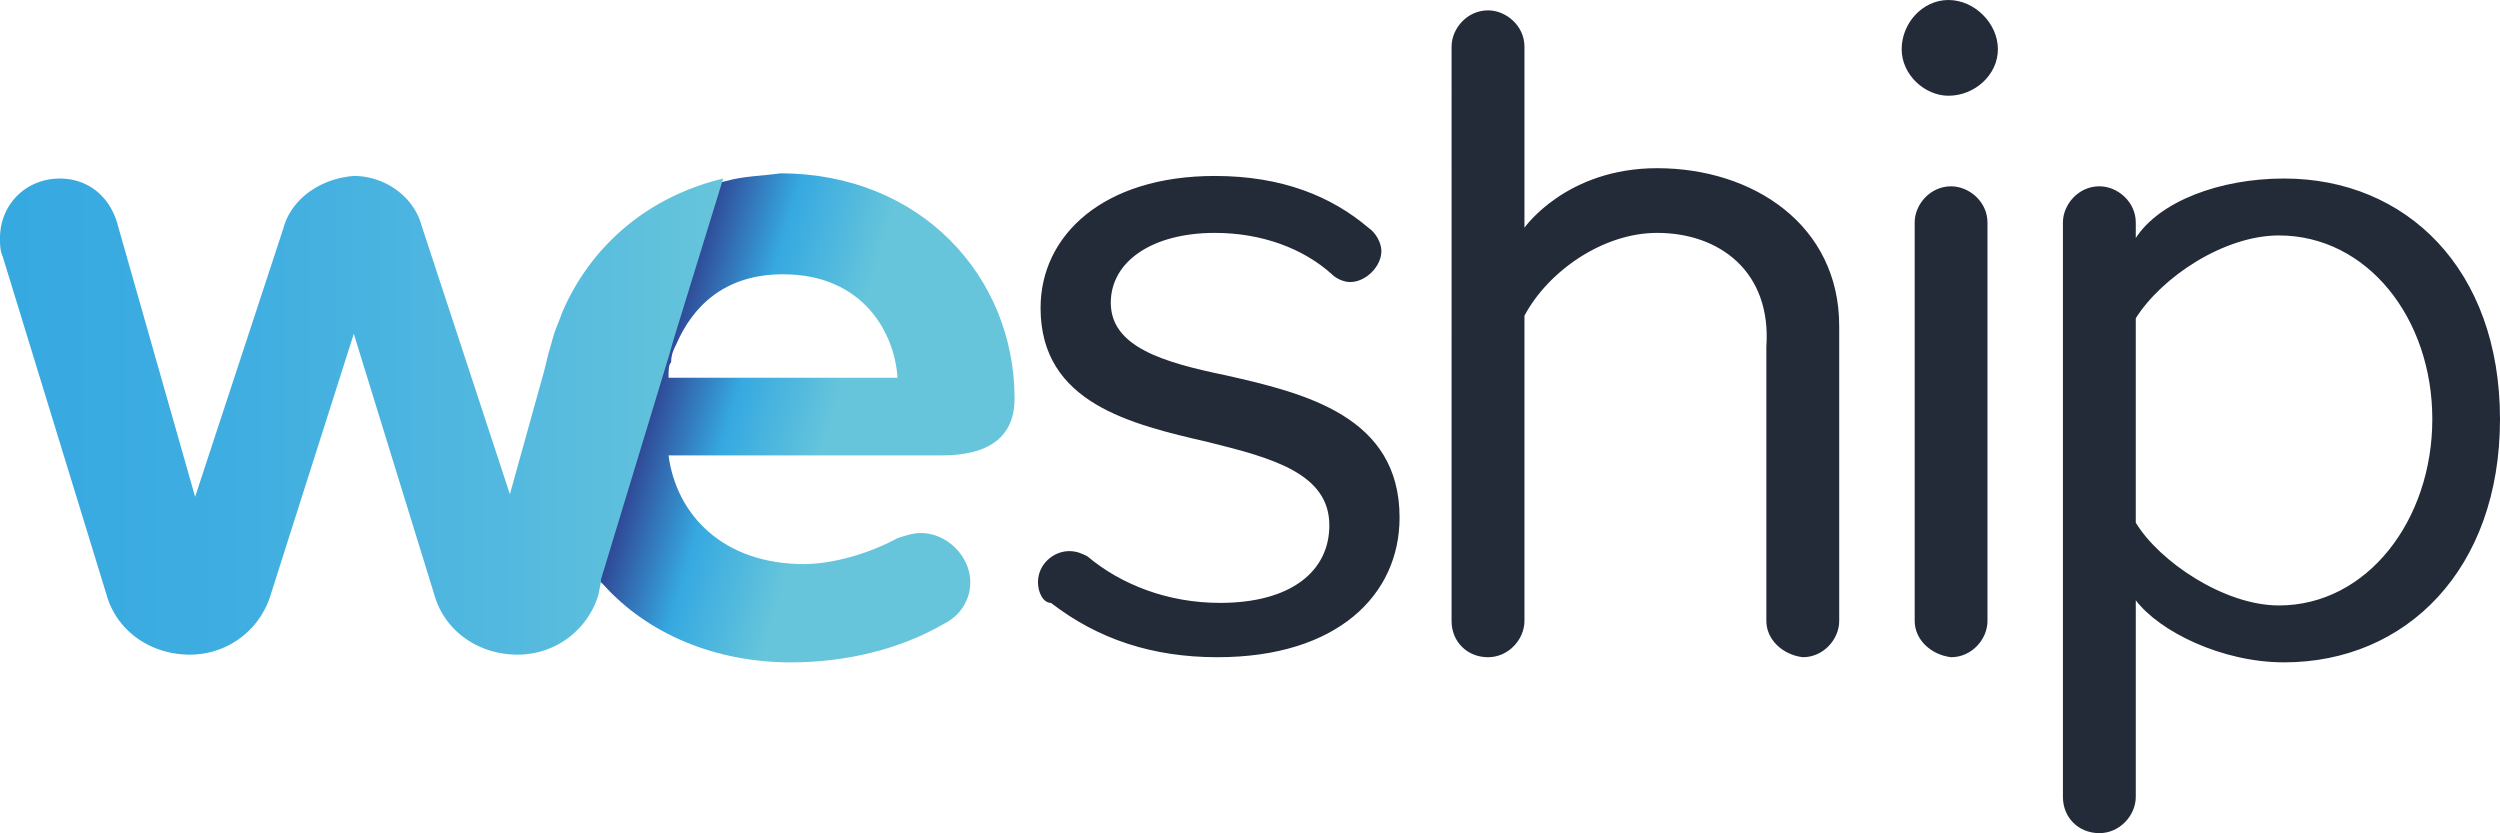 <?xml version="1.0" encoding="UTF-8" standalone="no"?>
<svg
   xmlns:dc="http://purl.org/dc/elements/1.1/"
   xmlns:cc="http://creativecommons.org/ns#"
   xmlns:rdf="http://www.w3.org/1999/02/22-rdf-syntax-ns#"
   xmlns:svg="http://www.w3.org/2000/svg"
   xmlns="http://www.w3.org/2000/svg"
   xmlns:sodipodi="http://sodipodi.sourceforge.net/DTD/sodipodi-0.dtd"
   xmlns:inkscape="http://www.inkscape.org/namespaces/inkscape"
   width="81.811"
   height="27.264"
   viewBox="0 0 81.811 27.264"
   version="1.1"
   id="svg30"
   sodipodi:docname="weship.svg"
   style="fill:none"
   inkscape:version="0.92.5 (2060ec1f9f, 2020-04-08)">
  <sodipodi:namedview
     pagecolor="#ffffff"
     bordercolor="#666666"
     borderopacity="1"
     objecttolerance="10"
     gridtolerance="10"
     guidetolerance="10"
     inkscape:pageopacity="0"
     inkscape:pageshadow="2"
     inkscape:window-width="2560"
     inkscape:window-height="1278"
     id="namedview32"
     showgrid="false"
     fit-margin-top="0"
     fit-margin-left="0"
     fit-margin-right="0"
     fit-margin-bottom="0"
     inkscape:zoom="7.4252874"
     inkscape:cx="54.152941"
     inkscape:cy="14.057248"
     inkscape:window-x="1920"
     inkscape:window-y="44"
     inkscape:window-maximized="1"
     inkscape:current-layer="svg30" />
  <path
     d="m 23.751,5.927 c -2.554,0.593 -4.427,2.202 -5.363,4.403 -0.085,0.254 -0.17,0.424 -0.255,0.678 -0.085,0.169 -0.085,0.423 -0.17,0.592 -0.086,0.254 -0.086,0.508 -0.17,0.678 -0.086,0.423 -0.086,0.847 -0.086,1.355 0,2.201 0.681,4.064 1.958,5.419 l 0.085,0.084 c 1.447,1.61 3.66,2.54 6.13,2.54 1.787,0 3.575,-0.423 5.022,-1.27 0.511,-0.254 0.851,-0.762 0.851,-1.354 0,-0.847 -0.766,-1.61 -1.617,-1.61 -0.255,0 -0.51,0.085 -0.766,0.17 -0.937,0.508 -2.128,0.847 -3.065,0.847 -2.639,0 -4.171,-1.609 -4.427,-3.556 h 8.94 c 1.531,0 2.383,-0.593 2.383,-1.863 0,-3.98 -3.065,-7.367 -7.662,-7.367 -0.596,0.085 -1.192,0.085 -1.788,0.254 z m -1.788,5.927 c 0,-0.254 0.086,-0.423 0.17,-0.592 0.512,-1.186 1.533,-2.286 3.491,-2.286 2.64,0 3.66,1.947 3.746,3.386 h -7.492 c 0,-0.254 0,-0.423 0.085,-0.508 z"
     id="path2"
     inkscape:connector-curvature="0"
     style="clip-rule:evenodd;fill:url(#paint0_linear);fill-rule:evenodd" />
  <path
     d="M 9.28,7.452 6.385,16.258 3.83,7.282 C 3.574,6.436 2.893,5.843 1.957,5.843 0.851,5.843 0,6.69 0,7.79 0,7.96 0,8.214 0.085,8.383 L 3.49,19.475 c 0.34,1.186 1.448,1.948 2.725,1.948 a 2.756,2.756 0 0 0 2.639,-1.948 l 2.724,-8.552 2.639,8.552 c 0.34,1.186 1.447,1.948 2.724,1.948 a 2.756,2.756 0 0 0 2.639,-1.948 l 0.085,-0.423 v -0.085 l 2.213,-7.282 0.17,-0.592 1.618,-5.25 c -2.468,0.593 -4.341,2.201 -5.278,4.403 -0.085,0.254 -0.17,0.423 -0.255,0.677 l -0.17,0.593 -0.17,0.677 -1.107,3.98 -2.895,-8.806 C 13.536,6.436 12.599,5.758 11.578,5.758 10.471,5.843 9.535,6.52 9.279,7.452 Z"
     id="path4"
     inkscape:connector-curvature="0"
     style="clip-rule:evenodd;fill:url(#paint1_linear);fill-rule:evenodd" />
  <path
     d="m 74.575,7.705 c 2.893,0 5.021,2.71 5.021,6.011 0,3.302 -2.128,6.097 -5.021,6.097 -1.789,0 -3.917,-1.44 -4.683,-2.71 v -6.688 c 0.852,-1.355 2.894,-2.71 4.683,-2.71 z m 0.169,13.97 c 4.001,0 7.067,-3.048 7.067,-7.959 0,-4.91 -3.066,-7.874 -7.067,-7.874 -2.128,0 -4.086,0.762 -4.852,1.947 V 7.281 c 0,-0.677 -0.596,-1.185 -1.192,-1.185 -0.681,0 -1.192,0.593 -1.192,1.185 v 18.798 c 0,0.676 0.51,1.185 1.192,1.185 0.68,0 1.192,-0.593 1.192,-1.185 v -6.436 c 0.766,1.016 2.809,2.032 4.852,2.032 z M 62.656,7.282 c 0,-0.592 0.51,-1.185 1.191,-1.185 0.596,0 1.192,0.508 1.192,1.185 v 13.04 c 0,0.593 -0.51,1.185 -1.192,1.185 -0.68,-0.084 -1.19,-0.593 -1.19,-1.185 V 7.282 Z M 62.231,1.609 C 62.231,0.762 62.911,0 63.762,0 c 0.852,0 1.618,0.762 1.618,1.61 0,0.846 -0.766,1.523 -1.618,1.523 -0.766,0 -1.531,-0.677 -1.531,-1.524 z M 49.887,7.452 c 0,0 1.361,-1.948 4.34,-1.948 3.15,0 5.96,1.863 5.96,5.165 v 9.653 c 0,0.593 -0.51,1.185 -1.192,1.185 -0.681,-0.084 -1.192,-0.593 -1.192,-1.185 v -8.975 c 0.171,-2.456 -1.531,-3.726 -3.575,-3.726 -1.787,0 -3.576,1.27 -4.341,2.71 v 9.99 c 0,0.593 -0.512,1.186 -1.193,1.186 -0.68,0 -1.192,-0.508 -1.192,-1.185 V 1.525 c 0,-0.593 0.511,-1.186 1.192,-1.186 0.596,0 1.193,0.508 1.193,1.186 z M 39.84,21.507 c 3.916,0 5.96,-2.032 5.96,-4.572 0,-3.303 -3.065,-4.064 -5.704,-4.657 -2.043,-0.423 -3.746,-0.931 -3.746,-2.37 0,-1.356 1.362,-2.287 3.405,-2.287 1.533,0 2.895,0.508 3.831,1.355 0.17,0.17 0.426,0.254 0.596,0.254 0.511,0 1.023,-0.508 1.023,-1.016 0,-0.254 -0.172,-0.593 -0.426,-0.762 -1.193,-1.016 -2.81,-1.694 -5.024,-1.694 -3.66,0 -5.703,1.948 -5.703,4.318 0,3.12 2.955,3.805 5.501,4.395 l 0.032,0.008 c 2.043,0.508 3.917,1.016 3.917,2.71 0,1.523 -1.278,2.54 -3.576,2.54 -1.703,0 -3.235,-0.593 -4.342,-1.524 -0.17,-0.085 -0.34,-0.17 -0.596,-0.17 -0.51,0 -1.021,0.424 -1.021,1.017 0,0.338 0.17,0.677 0.425,0.677 1.533,1.186 3.32,1.778 5.448,1.778 z"
     id="path6"
     inkscape:connector-curvature="0"
     style="clip-rule:evenodd;fill:#232a38;fill-rule:evenodd"
     sodipodi:nodetypes="sssccsssscsssssscscssscsccssssscssscscscsssssscsscsscsscssccsscsscs" />
  <defs
     id="defs28">
    <linearGradient
       id="paint0_linear"
       x1="19.298"
       x2="28.69"
       y1="17.758"
       y2="20.515"
       gradientUnits="userSpaceOnUse"
       gradientTransform="translate(0,-0.735)">
      <stop
         stop-color="#2F3A8B"
         id="stop8" />
      <stop
         offset="0.052"
         stop-color="#2F3A8B"
         id="stop10" />
      <stop
         offset="0.357"
         stop-color="#36A9E1"
         id="stop12" />
      <stop
         offset="0.683"
         stop-color="#66C5DB"
         id="stop14" />
      <stop
         offset="1"
         stop-color="#66C5DB"
         id="stop16" />
    </linearGradient>
    <linearGradient
       id="paint1_linear"
       x1="0.022"
       x2="23.667"
       y1="22.162"
       y2="22.162"
       gradientUnits="userSpaceOnUse"
       gradientTransform="translate(0,-0.735)">
      <stop
         stop-color="#36A9E1"
         id="stop19" />
      <stop
         offset="0.308"
         stop-color="#3EADE1"
         id="stop21" />
      <stop
         offset="0.687"
         stop-color="#52B8DF"
         id="stop23" />
      <stop
         offset="1"
         stop-color="#66C5DB"
         id="stop25" />
    </linearGradient>
  </defs>
</svg>
